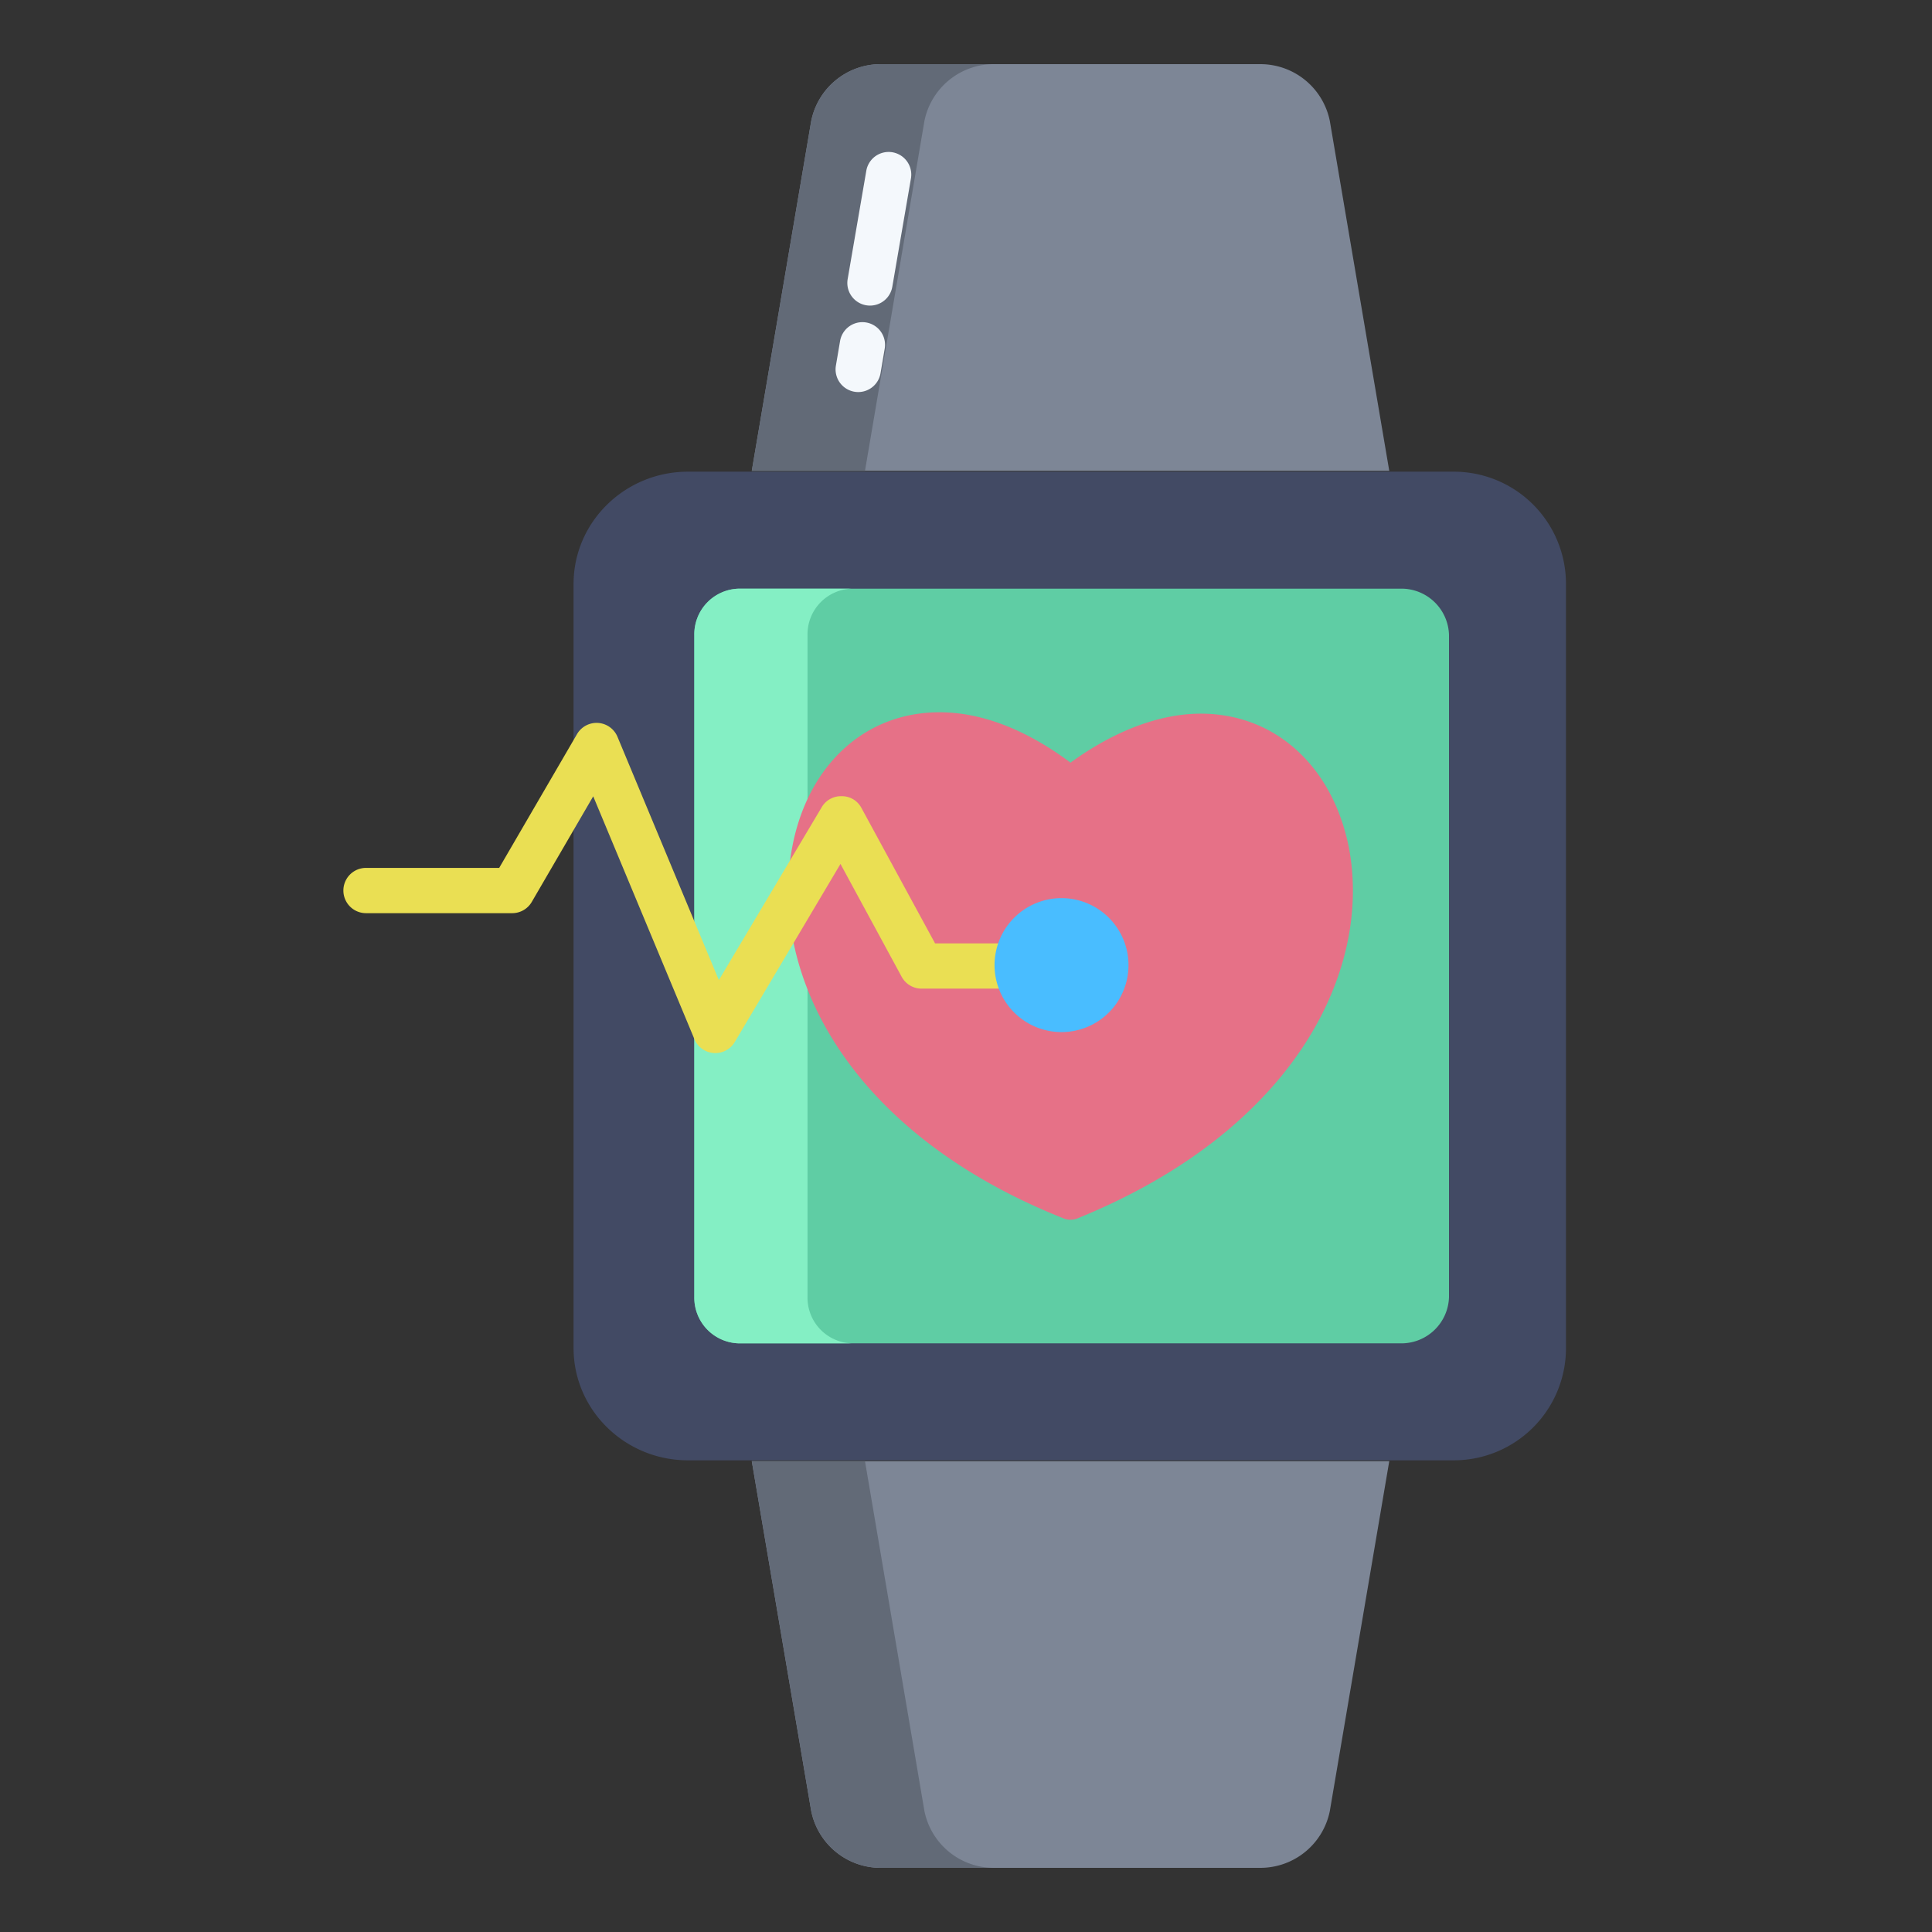 <svg id="Layer_1" height="512" viewBox="0 0 512 512" width="512" xmlns="http://www.w3.org/2000/svg" data-name="Layer 1"><rect x="0" y="0" width="512" height="512" fill="#333333" stroke="none"/><path d="m385.1 125h-202.8c-16.57 0-30.3 13.22-30.3 29.78v202.44c0 16.56 13.73 29.78 30.3 29.78h202.8a29.732 29.732 0 0 0 29.9-29.78v-202.44a29.732 29.732 0 0 0 -29.9-29.78z" fill="#424a64"/><path d="m371.56 156h-175.72a12.1 12.1 0 0 0 -11.84 12.27v175.46a12.1 12.1 0 0 0 11.84 12.27h175.72a12.626 12.626 0 0 0 12.44-12.27v-175.46a12.626 12.626 0 0 0 -12.44-12.27z" fill="#5fcda4"/><path d="m368.17 387.22-15.75 92.71a18.774 18.774 0 0 1 -18.41 15.07h-100.62a18.774 18.774 0 0 1 -18.41-15.07l-15.75-92.71z" fill="#7d8696"/><path d="m352.42 32.07 15.75 92.71h-168.94l15.75-92.71a18.774 18.774 0 0 1 18.41-15.07h100.62a18.774 18.774 0 0 1 18.41 15.07z" fill="#7d8696"/><path d="m214 343.73v-175.46a12.1 12.1 0 0 1 11.84-12.27h-30a12.1 12.1 0 0 0 -11.84 12.27v175.46a12.1 12.1 0 0 0 11.84 12.27h30a12.1 12.1 0 0 1 -11.84-12.27z" fill="#84efc4"/><path d="m244.98 479.93-15.75-92.71h-30l15.75 92.71a18.774 18.774 0 0 0 18.41 15.07h30a18.774 18.774 0 0 1 -18.41-15.07z" fill="#626a77"/><path d="m244.98 32.07a18.774 18.774 0 0 1 18.41-15.07h-30a18.774 18.774 0 0 0 -18.41 15.07l-15.75 92.71h30z" fill="#626a77"/><path d="m209.01 240.32a62.3 62.3 0 0 1 .94-15.83c4.13-21.81 19.33-35.73 39.03-35.73 11.07 0 22.89 4.51 34.72 13.35 11.63-8.46 23.64-12.98 34.52-12.98 19.71 0 34.91 13.92 39.22 35.36 6.2 31.98-13.51 74.68-71.87 98.38a4.936 4.936 0 0 1 -3.75 0c-49.08-19.53-70.9-53.09-72.81-82.55z" fill="#e67187"/><path d="m230.562 80.986a6.071 6.071 0 0 1 -1.024-.088 6 6 0 0 1 -4.9-6.931l4.941-28.712a6 6 0 1 1 11.831 2.035l-4.941 28.71a6 6 0 0 1 -5.907 4.986z" fill="#f4f8fc"/><path d="m227.442 103.9a6.007 6.007 0 0 1 -5.921-7.006l1.117-6.575a6 6 0 0 1 11.83 2.01l-1.117 6.571a6 6 0 0 1 -5.909 5z" fill="#f4f8fc"/><path d="m189.565 279.078c-.14 0-.281 0-.422-.015a6 6 0 0 1 -5.117-3.677l-26.816-64.354-16.284 27.986a6 6 0 0 1 -5.186 2.982h-38.74a6 6 0 0 1 0-12h35.29l20.625-35.447a6 6 0 0 1 10.724.71l26.867 64.475 27.306-45.9a5.91 5.91 0 0 1 5.16-2.838h.116a5.824 5.824 0 0 1 5.158 3.04l19.554 35.96h20.2a6 6 0 0 1 0 12h-23.772a6 6 0 0 1 -5.275-3.14l-16.218-29.907-28.011 47.188a6 6 0 0 1 -5.159 2.937z" fill="#eadf53"/><path d="m281.343 238.013a17.751 17.751 0 1 0 17.722 17.751 17.758 17.758 0 0 0 -17.722-17.751z" fill="#49bdff"/></svg>